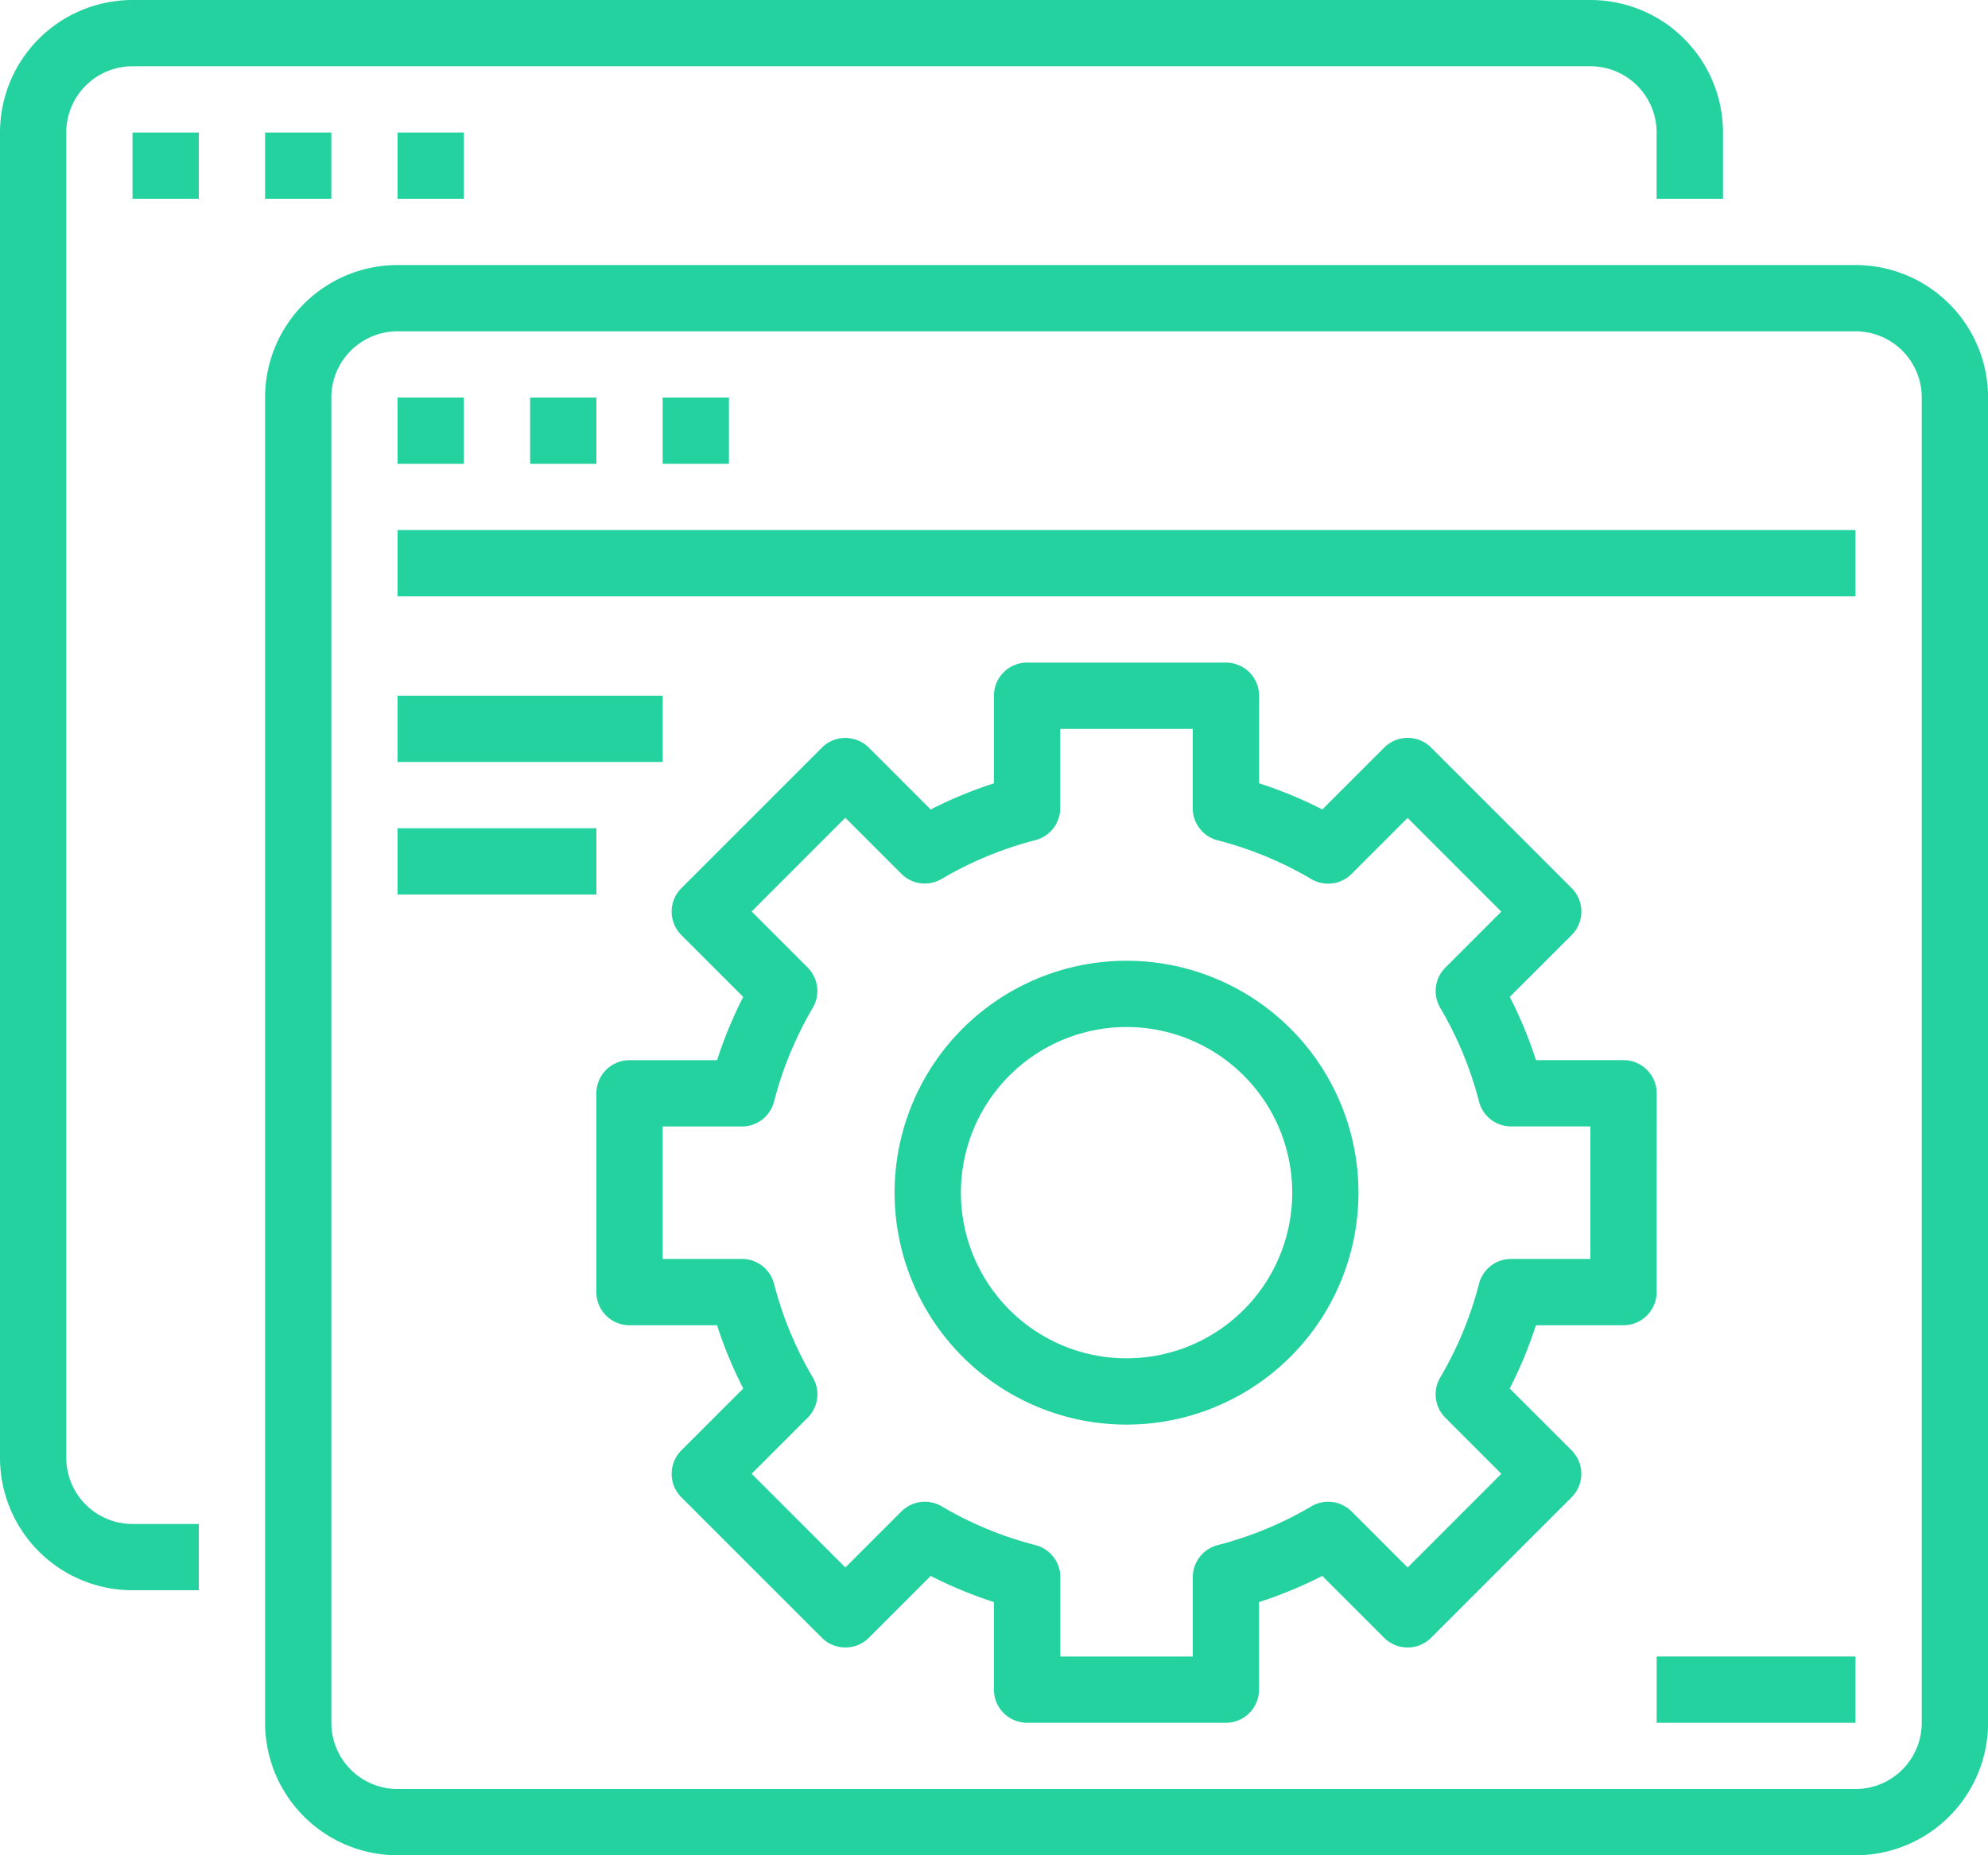 <svg id="_007-feature" data-name="007-feature" xmlns="http://www.w3.org/2000/svg" width="140.764" height="131.38" viewBox="0 0 140.764 131.38">
  <path id="Path_48" data-name="Path 48" d="M9.384,112.862h4.692v-4.692H9.384a4.692,4.692,0,0,1-4.692-4.692V9.634A4.692,4.692,0,0,1,9.384,4.942H112.612A4.692,4.692,0,0,1,117.3,9.634v4.692H122V9.634A9.385,9.385,0,0,0,112.612.25H9.384A9.385,9.385,0,0,0,0,9.634v93.843A9.385,9.385,0,0,0,9.384,112.862Zm0,0" transform="translate(0 -0.25)" fill="#24D29F"/>
  <path id="Path_49" data-name="Path 49" d="M62.5,62.75h4.692v4.692H62.5Zm0,0" transform="translate(-53.116 -53.366)" fill="#24D29F"/>
  <path id="Path_50" data-name="Path 50" d="M125,62.75h4.692v4.692H125Zm0,0" transform="translate(-106.231 -53.366)" fill="#24D29F"/>
  <path id="Path_51" data-name="Path 51" d="M187.5,62.75h4.692v4.692H187.5Zm0,0" transform="translate(-159.347 -53.366)" fill="#24D29F"/>
  <path id="Path_52" data-name="Path 52" d="M125,228.477a9.385,9.385,0,0,0,9.384,9.384H237.612A9.385,9.385,0,0,0,247,228.477V134.634a9.385,9.385,0,0,0-9.384-9.384H134.384A9.385,9.385,0,0,0,125,134.634Zm4.692-93.843a4.692,4.692,0,0,1,4.692-4.692H237.612a4.692,4.692,0,0,1,4.692,4.692v93.843a4.692,4.692,0,0,1-4.692,4.692H134.384a4.692,4.692,0,0,1-4.692-4.692Zm0,0" transform="translate(-106.231 -106.481)" fill="#24D29F"/>
  <path id="Path_53" data-name="Path 53" d="M187.5,187.75h4.692v4.692H187.5Zm0,0" transform="translate(-159.347 -159.597)" fill="#24D29F"/>
  <path id="Path_54" data-name="Path 54" d="M250,187.75h4.692v4.692H250Zm0,0" transform="translate(-212.463 -159.597)" fill="#24D29F"/>
  <path id="Path_55" data-name="Path 55" d="M312.5,187.75h4.692v4.692H312.5Zm0,0" transform="translate(-265.579 -159.597)" fill="#24D29F"/>
  <path id="Path_56" data-name="Path 56" d="M187.5,250.25H290.727v4.692H187.5Zm0,0" transform="translate(-159.347 -212.713)" fill="#24D29F"/>
  <path id="Path_57" data-name="Path 57" d="M187.5,328.375h18.769v4.692H187.5Zm0,0" transform="translate(-159.347 -279.107)" fill="#24D29F"/>
  <path id="Path_58" data-name="Path 58" d="M187.5,390.875h14.076v4.692H187.5Zm0,0" transform="translate(-159.347 -332.223)" fill="#24D29F"/>
  <path id="Path_59" data-name="Path 59" d="M438.3,453.375A16.423,16.423,0,1,0,454.72,469.8,16.422,16.422,0,0,0,438.3,453.375Zm0,28.153a11.73,11.73,0,1,1,11.73-11.73A11.731,11.731,0,0,1,438.3,481.528Zm0,0" transform="translate(-358.531 -385.339)" fill="#24D29F"/>
  <path id="Path_60" data-name="Path 60" d="M356.324,343.249a2.346,2.346,0,0,0-2.346-2.346h-6.2a29.815,29.815,0,0,0-1.856-4.481l4.385-4.382a2.348,2.348,0,0,0,0-3.318l-9.954-9.955a2.348,2.348,0,0,0-3.318,0l-4.382,4.383a30.334,30.334,0,0,0-4.481-1.854v-6.2a2.345,2.345,0,0,0-2.346-2.346H311.749A2.345,2.345,0,0,0,309.4,315.1v6.2a30.333,30.333,0,0,0-4.481,1.854l-4.382-4.383a2.349,2.349,0,0,0-3.318,0l-9.954,9.955a2.348,2.348,0,0,0,0,3.318l4.382,4.382c-.2.384-.385.77-.563,1.159a30.361,30.361,0,0,0-1.29,3.322h-6.2a2.345,2.345,0,0,0-2.346,2.346v14.076a2.346,2.346,0,0,0,2.346,2.346h6.2a29.858,29.858,0,0,0,1.856,4.481l-4.385,4.382a2.348,2.348,0,0,0,0,3.318l9.954,9.954a2.349,2.349,0,0,0,3.318,0l4.382-4.383a30.362,30.362,0,0,0,4.481,1.853v6.2a2.345,2.345,0,0,0,2.346,2.346h14.076a2.345,2.345,0,0,0,2.346-2.346v-6.2a30.363,30.363,0,0,0,4.481-1.853l4.382,4.383a2.348,2.348,0,0,0,3.318,0l9.954-9.954a2.348,2.348,0,0,0,0-3.318l-4.385-4.382a29.82,29.82,0,0,0,1.856-4.481h6.2a2.346,2.346,0,0,0,2.346-2.346Zm-4.692,11.73h-5.616a2.346,2.346,0,0,0-2.271,1.76A25.653,25.653,0,0,1,341,363.374a2.347,2.347,0,0,0,.361,2.851l3.967,3.969-6.635,6.638-3.969-3.969a2.347,2.347,0,0,0-2.852-.361,25.625,25.625,0,0,1-6.633,2.745,2.346,2.346,0,0,0-1.76,2.271v5.617H314.1v-5.617a2.346,2.346,0,0,0-1.759-2.271A25.624,25.624,0,0,1,305.7,372.5a2.347,2.347,0,0,0-2.852.361l-3.969,3.969-6.635-6.638,3.967-3.969a2.347,2.347,0,0,0,.361-2.851,25.649,25.649,0,0,1-2.745-6.634,2.346,2.346,0,0,0-2.271-1.76h-5.616V345.6h5.616a2.346,2.346,0,0,0,2.271-1.76,25.473,25.473,0,0,1,1.525-4.3,25.927,25.927,0,0,1,1.219-2.346,2.348,2.348,0,0,0-.361-2.849l-3.967-3.969,6.635-6.638,3.969,3.971a2.346,2.346,0,0,0,2.852.36,25.654,25.654,0,0,1,6.633-2.745,2.346,2.346,0,0,0,1.759-2.27v-5.608h9.384v5.617a2.346,2.346,0,0,0,1.76,2.271,25.628,25.628,0,0,1,6.633,2.745,2.346,2.346,0,0,0,2.852-.361l3.969-3.969,6.635,6.638-3.967,3.969A2.347,2.347,0,0,0,341,337.2a25.656,25.656,0,0,1,2.745,6.635,2.346,2.346,0,0,0,2.271,1.76h5.616Zm0,0" transform="translate(-239.021 -265.829)" fill="#24D29F"/>
  <path id="Path_61" data-name="Path 61" d="M781.25,781.5h14.076v4.692H781.25Zm0,0" transform="translate(-663.946 -664.196)" fill="#24D29F"/>
</svg>
